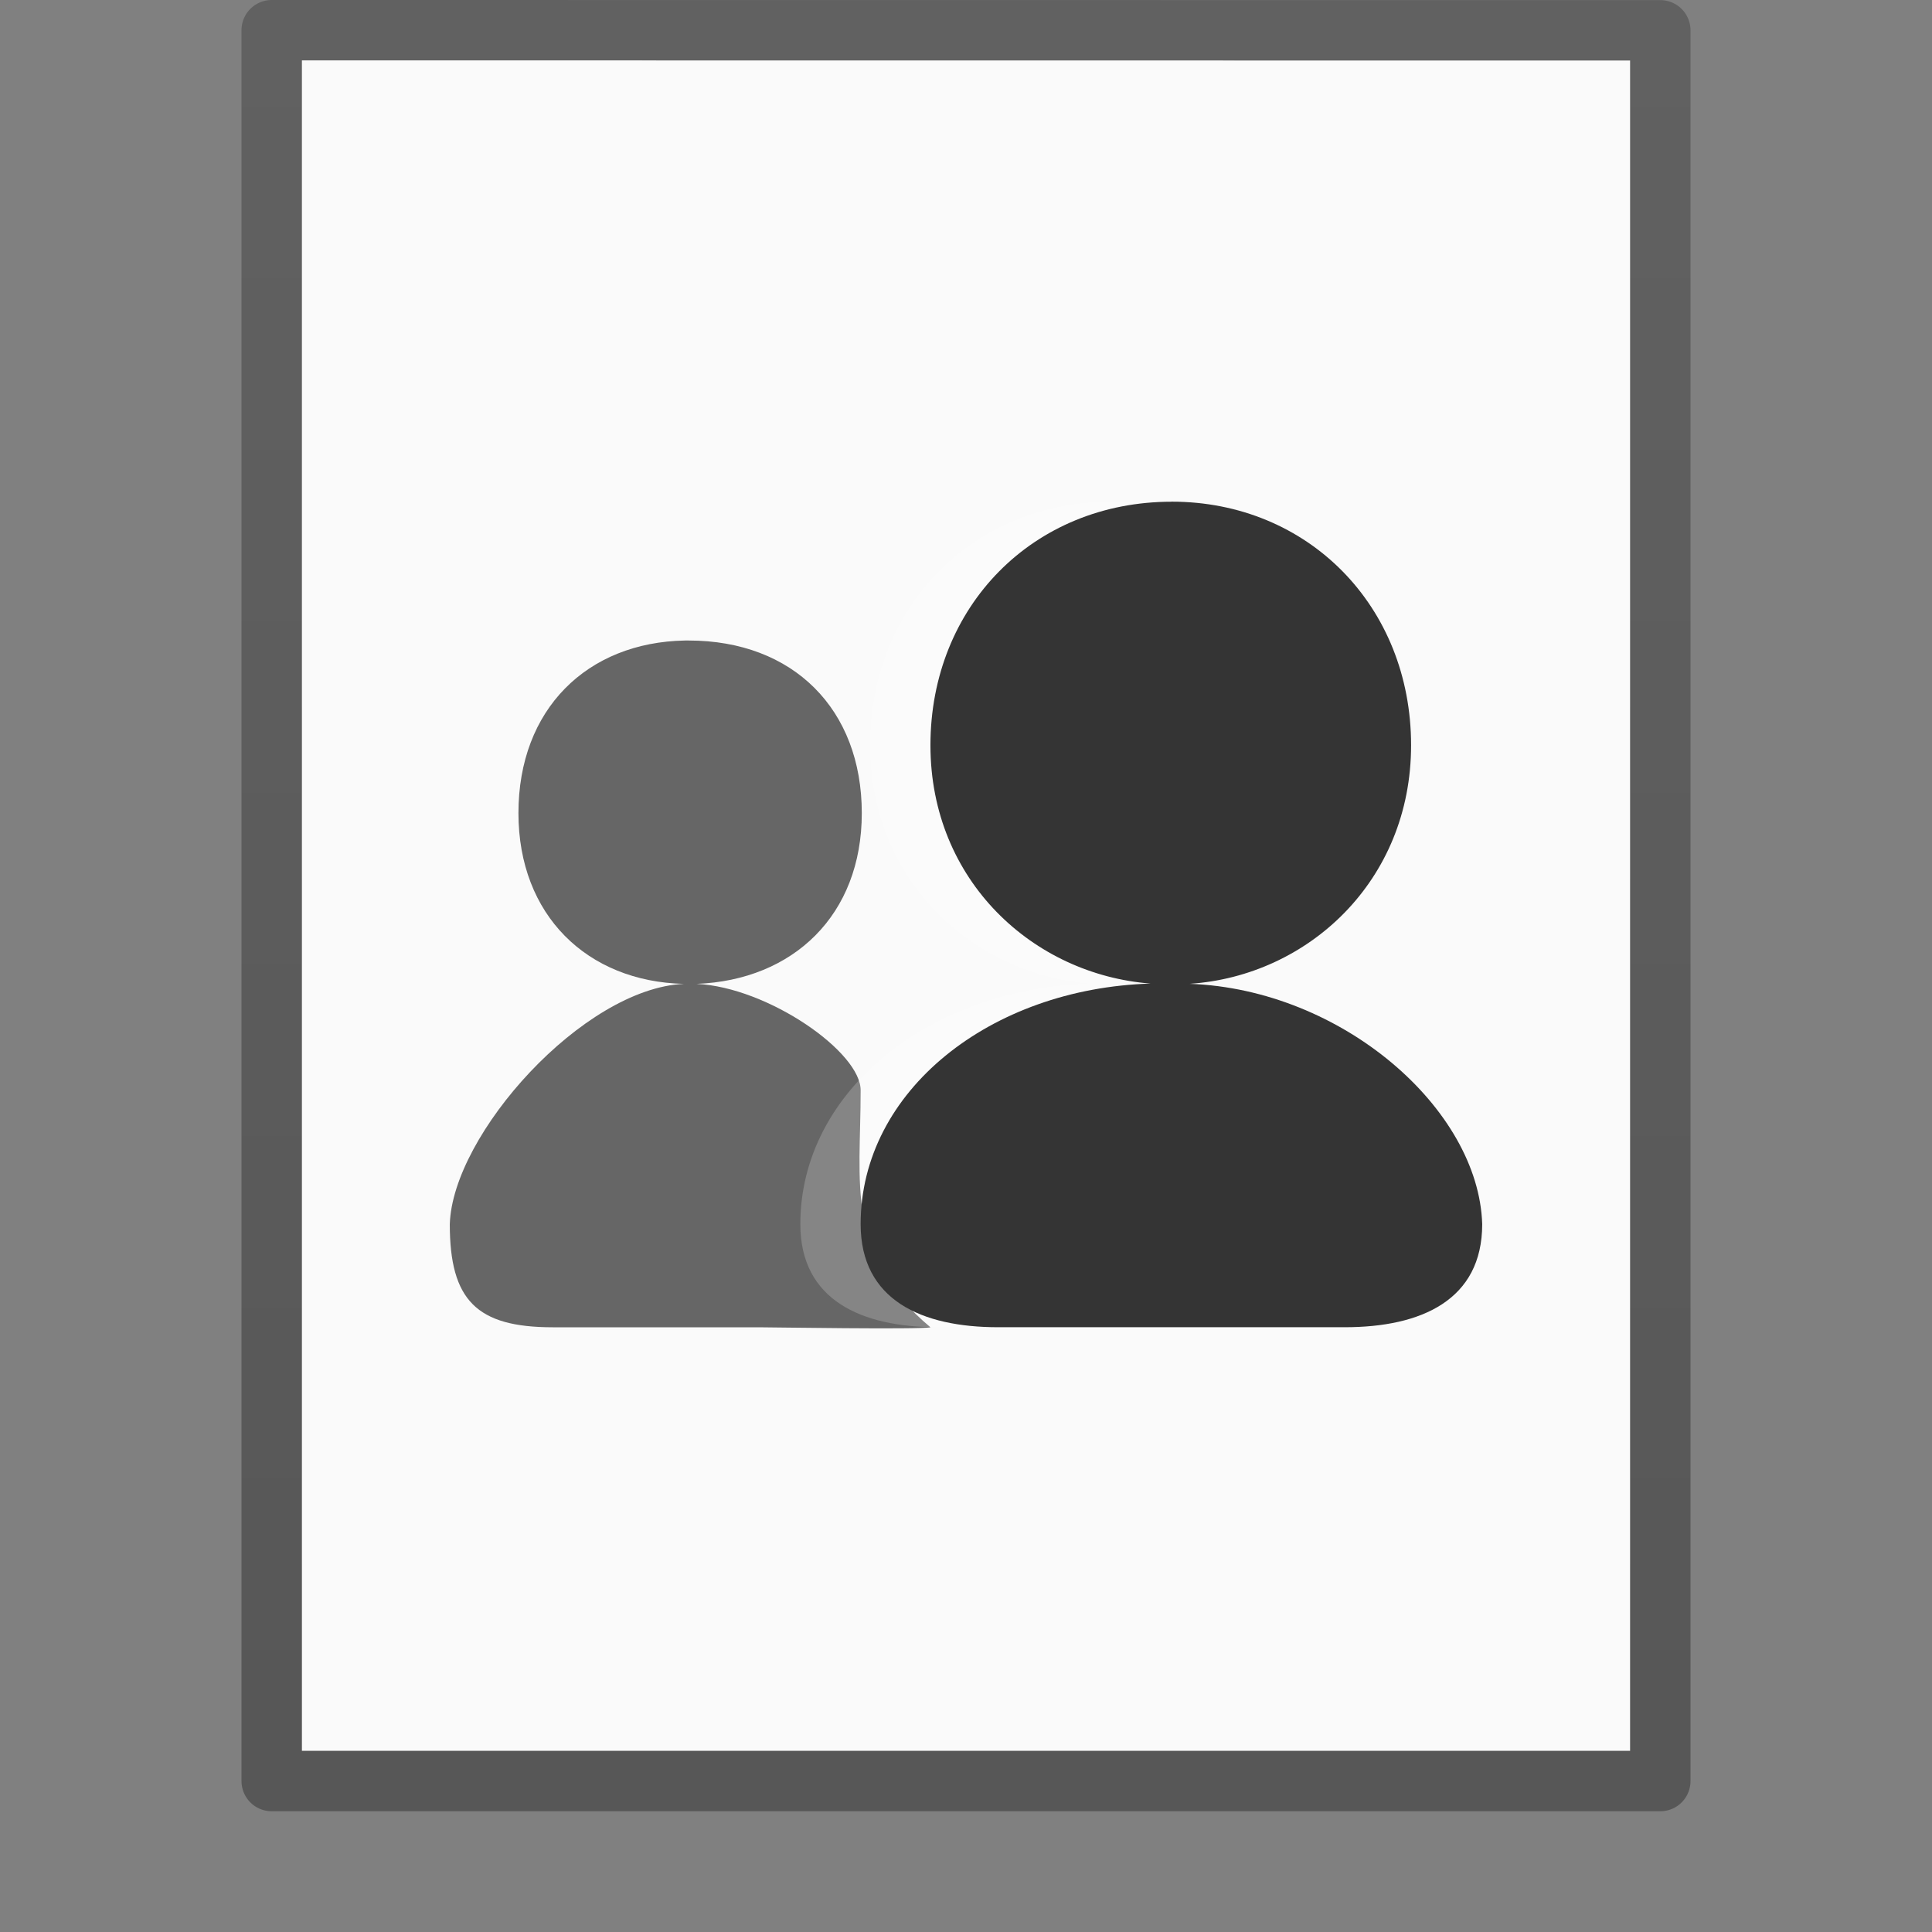 <?xml version="1.0" encoding="UTF-8" standalone="no"?>
<svg
   xmlns:dc="http://purl.org/dc/elements/1.1/"
   xmlns:cc="http://creativecommons.org/ns#"
   xmlns:rdf="http://www.w3.org/1999/02/22-rdf-syntax-ns#"
   xmlns:svg="http://www.w3.org/2000/svg"
   xmlns="http://www.w3.org/2000/svg"
   xmlns:xlink="http://www.w3.org/1999/xlink"
   xmlns:sodipodi="http://sodipodi.sourceforge.net/DTD/sodipodi-0.dtd"
   xmlns:inkscape="http://www.inkscape.org/namespaces/inkscape"
   version="1.1"
   width="32"
   height="32"
   id="svg3182"
   sodipodi:docname="text-x-authors.svg"
   inkscape:version="0.92.5 (2060ec1f9f, 2020-04-08)">
  <rect width="100%" height="100%" fill="#808080" stroke="none"/>
  <sodipodi:namedview
     pagecolor="#ffffff"
     bordercolor="#666666"
     borderopacity="1"
     objecttolerance="10"
     gridtolerance="10"
     guidetolerance="10"
     inkscape:pageopacity="0"
     inkscape:pageshadow="2"
     inkscape:window-width="1920"
     inkscape:window-height="1016"
     id="namedview20"
     showgrid="true"
     inkscape:zoom="41.7193"
     inkscape:cx="16.706036"
     inkscape:cy="17.064082"
     inkscape:window-x="0"
     inkscape:window-y="0"
     inkscape:window-maximized="1"
     inkscape:current-layer="svg3182">
    <inkscape:grid
       type="xygrid"
       id="grid936" />
  </sodipodi:namedview>
  <defs
     id="defs3184">
    <linearGradient
       id="linearGradient3104-6">
      <stop
         offset="0"
         style="stop-color:#000000;stop-opacity:0.318"
         id="stop3106-3" />
      <stop
         offset="1"
         style="stop-color:#000000;stop-opacity:0.24"
         id="stop3108-9" />
    </linearGradient>
    <linearGradient
       xlink:href="#linearGradient3104-6"
       id="linearGradient3148"
       gradientUnits="userSpaceOnUse"
       gradientTransform="matrix(0.531,0,0,0.59,39.27,-1.792)"
       x1="-51.786"
       y1="50.786"
       x2="-51.786"
       y2="2.906" />
    <linearGradient
       xlink:href="#linearGradient868"
       id="linearGradient980"
       x1="11.012"
       y1="2.479"
       x2="11.012"
       y2="15.174"
       gradientUnits="userSpaceOnUse"
       gradientTransform="matrix(1.137,0,0,1.137,6.881,5.336)" />
    <linearGradient
       id="linearGradient868">
      <stop
         id="stop864"
         offset="0"
         style="stop-color:#fafafa;stop-opacity:1" />
      <stop
         id="stop866"
         offset="1"
         style="stop-color:#d4d4d4;stop-opacity:1" />
    </linearGradient>
    <linearGradient
       xlink:href="#linearGradient978"
       id="linearGradient968"
       x1="11.08"
       y1="4.147"
       x2="11.08"
       y2="13.103"
       gradientUnits="userSpaceOnUse"
       gradientTransform="matrix(1.137,0,0,1.137,6.881,5.336)" />
    <linearGradient
       id="linearGradient978">
      <stop
         offset="0"
         style="stop-color:#ffffff;stop-opacity:1"
         id="stop970" />
      <stop
         offset="0.22"
         style="stop-color:#ffffff;stop-opacity:0.235"
         id="stop972" />
      <stop
         offset="0.958"
         style="stop-color:#ffffff;stop-opacity:0.157"
         id="stop974" />
      <stop
         offset="1"
         style="stop-color:#ffffff;stop-opacity:0.392"
         id="stop976" />
    </linearGradient>
  </defs>
  <path
     d="m 5,1 c 5.041,0 22,0.002 22,0.002 L 27,29 C 27,29 12.333,29 5,29 5,19.667 5,10.333 5,1 z"
     id="path4160-3"
     style="fill:#fafafa;fill-opacity:1;stroke:none;display:inline" />
  <path
     style="fill:none;stroke:url(#linearGradient3148);stroke-width:1;stroke-linecap:butt;stroke-linejoin:round;stroke-miterlimit:4;stroke-opacity:1;stroke-dasharray:none;stroke-dashoffset:0;display:inline"
     id="path4160-6-1"
     d="m 4.5,0.5 c 5.27,0 23,0.002 23,0.002 l 2.4e-5,28.998 c 0,0 -15.333,0 -23,0 0,-9.667 0,-19.333 0,-29 z" />
  <g
     id="g934"
     transform="translate(0,0.155)">
    <path
       sodipodi:nodetypes="ccccssccccccc"
       inkscape:connector-curvature="0"
       d="m 11.346,10.454 c -1.622,0.029 -2.759,1.137 -2.759,2.859 6.62e-4,1.69 1.137,2.791 2.741,2.828 -1.669,0.074 -3.833,2.492 -3.878,3.981 0,1.26 0.446,1.707 1.706,1.707 h 3.412 c 0.181,0 2.674,0.04 2.843,0 -1.421,-1.191 -1.155,-2.397 -1.156,-3.915 0.018,-0.635 -1.531,-1.717 -2.718,-1.773 1.599,-0.061 2.737,-1.137 2.737,-2.828 0,-1.722 -1.137,-2.859 -2.868,-2.859 -0.02,-1.75e-4 -0.04,-1.75e-4 -0.06,0 z"
       style="opacity:1;vector-effect:none;fill:#666666;fill-opacity:1;stroke:none;stroke-width:1.137;stroke-linecap:butt;stroke-linejoin:round;stroke-miterlimit:4;stroke-dasharray:none;stroke-dashoffset:0;stroke-opacity:0.5;marker:none"
       id="path883-3" />
    <path
       sodipodi:nodetypes="sccssscccs"
       inkscape:connector-curvature="0"
       d="m 18.406,8.155 c -2.288,0 -3.994,1.73 -3.994,4.034 5.5e-5,2.246 1.706,3.799 3.647,3.947 -2.655,0.08 -4.803,1.777 -4.803,3.985 0,1.26 1.014,1.707 2.275,1.707 h 5.745 c 1.26,0 2.275,-0.447 2.275,-1.707 -0.058,-1.907 -2.315,-3.887 -4.845,-3.981 1.961,-0.13 3.668,-1.706 3.667,-3.952 0,-2.303 -1.706,-4.034 -3.967,-4.034 z"
       style="opacity:0.2;vector-effect:none;fill:#ffffff;fill-opacity:1;stroke:none;stroke-width:1.137;stroke-linecap:butt;stroke-linejoin:round;stroke-miterlimit:4;stroke-dasharray:none;stroke-dashoffset:0;stroke-opacity:0.5;marker:none"
       id="path883-6" />
    <path
       sodipodi:nodetypes="sccssscccs"
       inkscape:connector-curvature="0"
       d="m 19.405,8.155 c -2.288,0 -3.994,1.73 -3.994,4.034 5.5e-5,2.246 1.706,3.799 3.647,3.947 -2.655,0.08 -4.803,1.777 -4.803,3.985 0,1.26 1.014,1.707 2.275,1.707 h 5.745 c 1.26,0 2.275,-0.447 2.275,-1.707 -0.058,-1.907 -2.315,-3.887 -4.845,-3.981 1.961,-0.13 3.668,-1.706 3.667,-3.952 0,-2.303 -1.706,-4.034 -3.967,-4.034 z"
       style="opacity:1;vector-effect:none;fill:#343434;fill-opacity:1;stroke:none;stroke-width:1.137;stroke-linecap:butt;stroke-linejoin:round;stroke-miterlimit:4;stroke-dasharray:none;stroke-dashoffset:0;stroke-opacity:0.5;marker:none"
       id="path883" />
  </g>
</svg>
